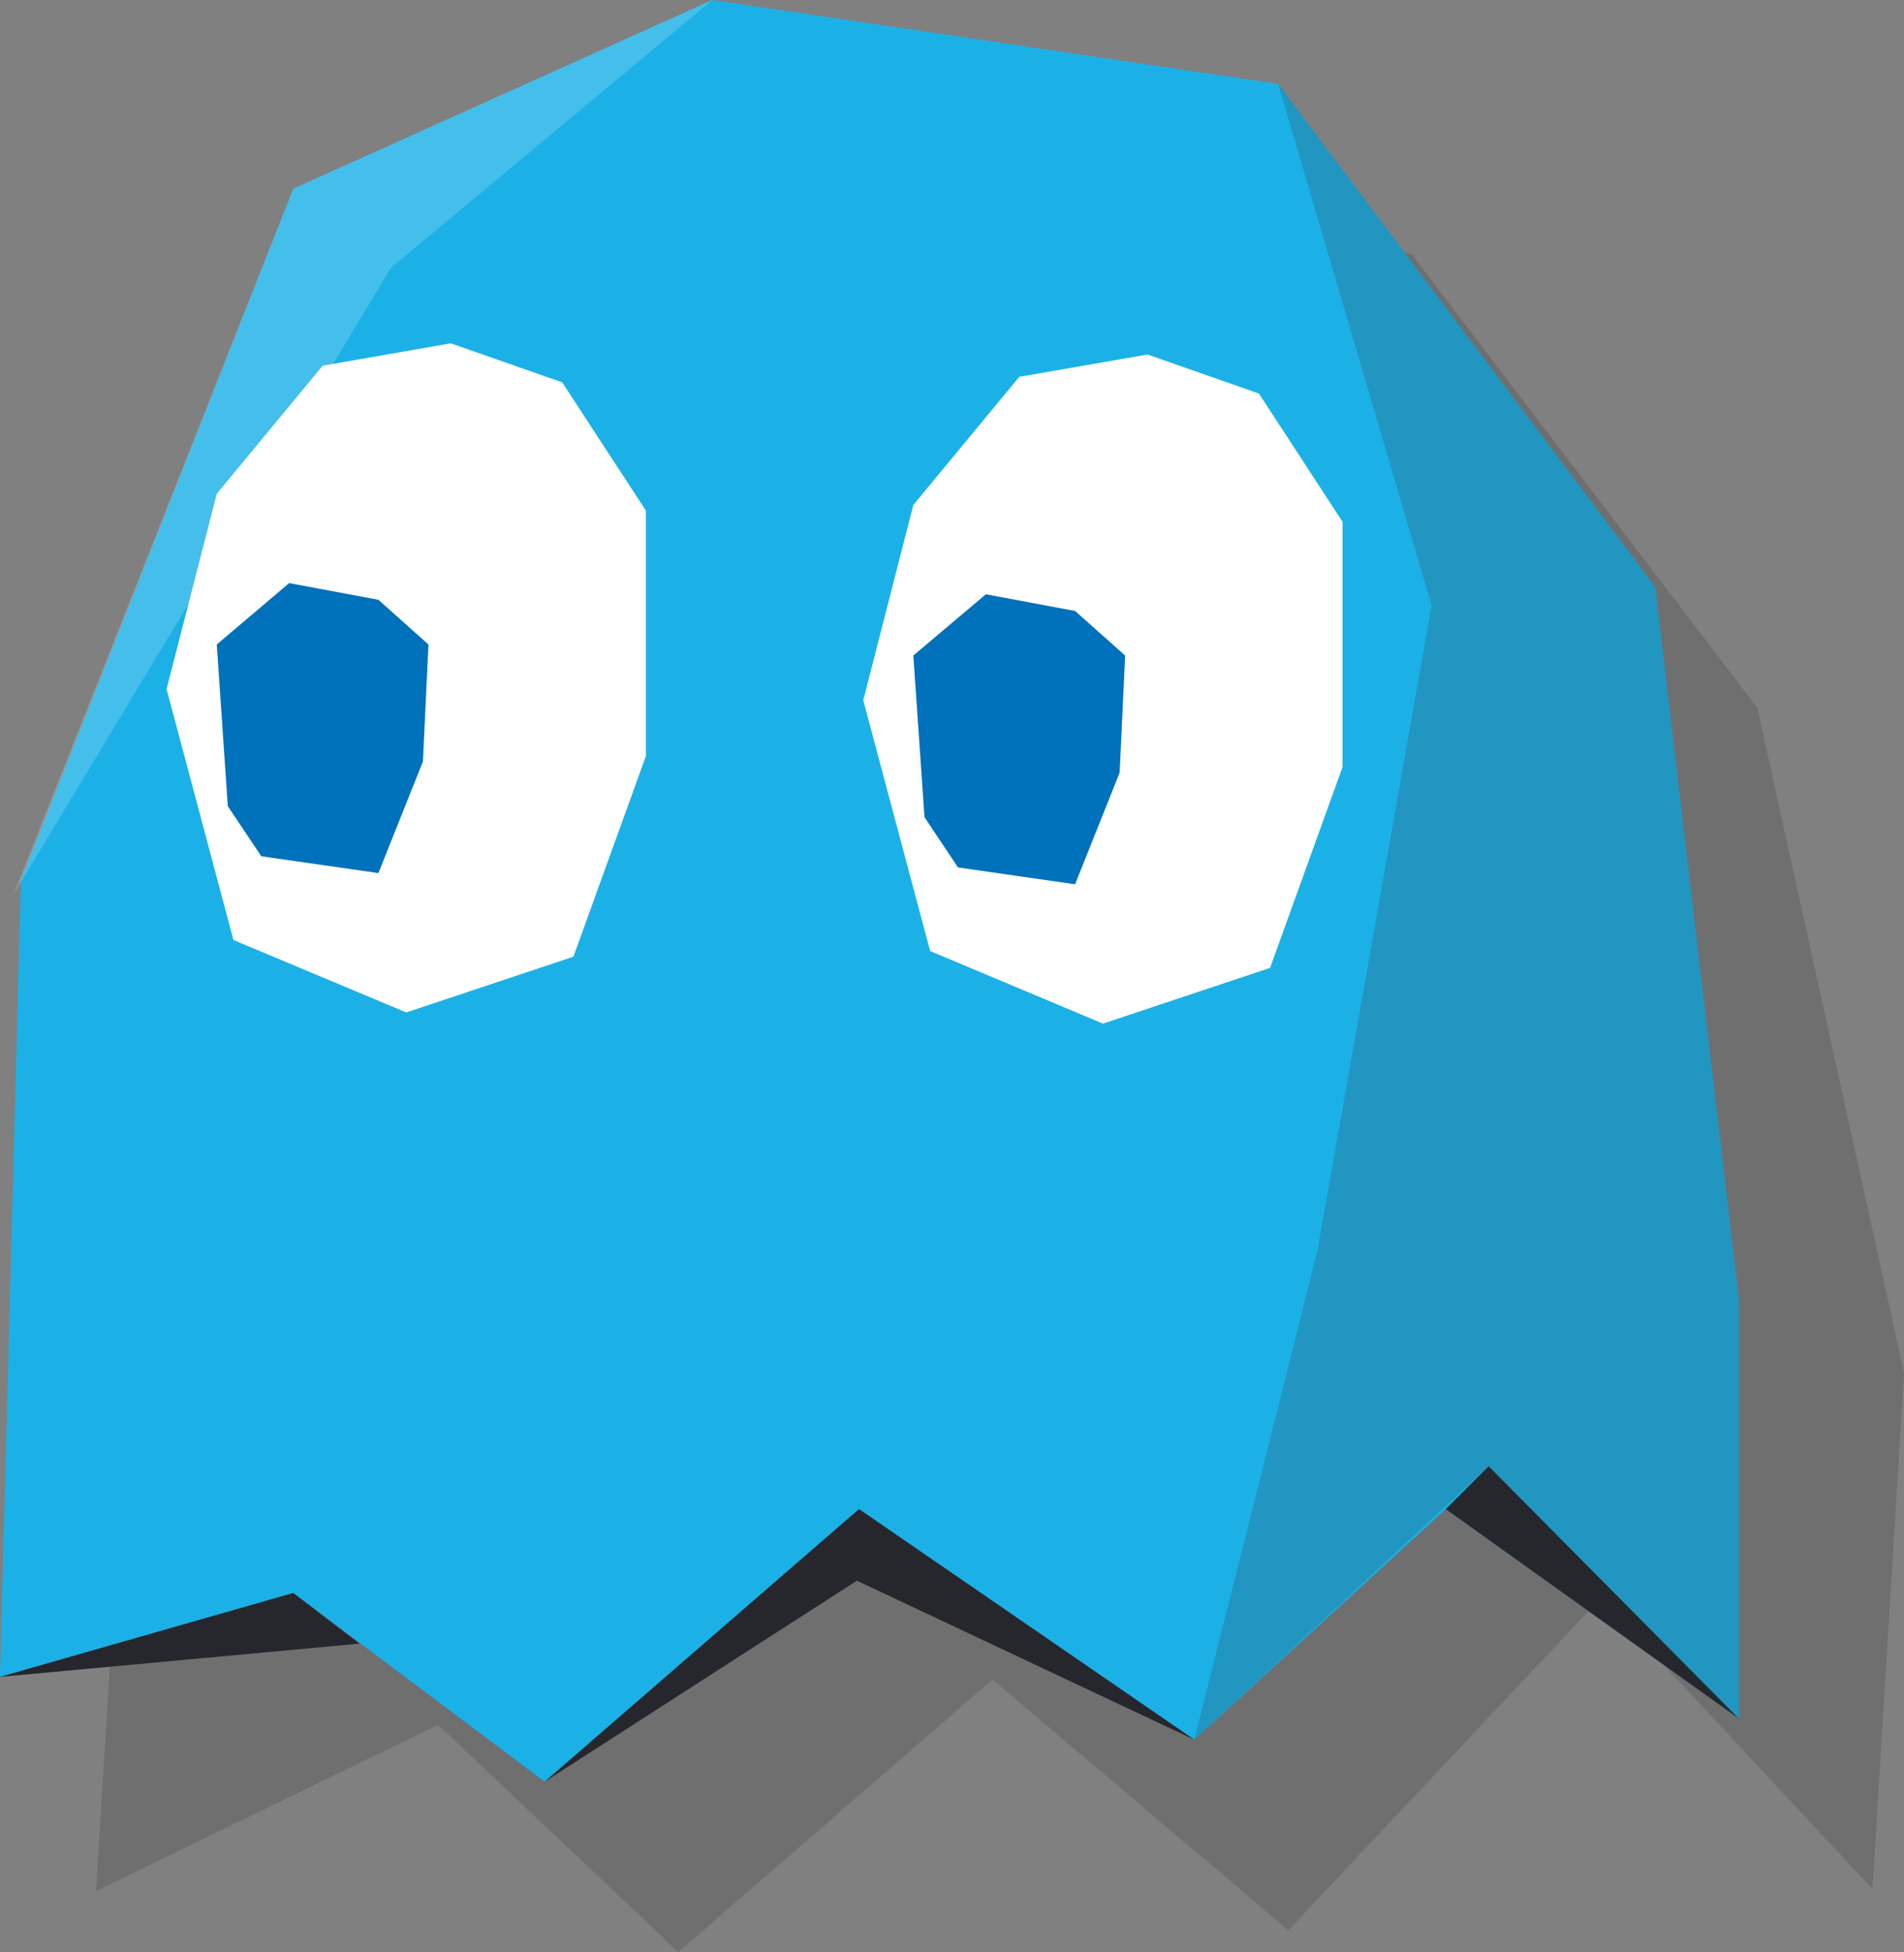 <svg xmlns="http://www.w3.org/2000/svg" viewBox="0 0 134.65 137.99">
    <rect x="0" y="0" width="134.65" height="137.99" fill="#808080" stroke="none"/>
    <defs>
        <style>.a,.c{fill:#25272d;}.a{opacity:0.19;}.b{fill:#1bb1e7;}.d{fill:#3a3a3a;opacity:0.22;}.e,.f{fill:#fff;}.e{opacity:0.18;}.g{fill:#0071bb;}</style>
    </defs>
    <title>Element 18</title>
    <polygon class="a" points="132.42 133.54 134.65 97.05 124.28 50.05 99.83 17.97 59.82 12.04 24.07 25.17 10.4 75.26 6.79 133.68 30.98 121.93 47.97 137.99 70.19 118.73 91.11 136.45 113.23 112.95 132.42 133.54"/>
    <polygon class="b" points="0 118.54 1.48 62.23 20.74 13.34 50.38 0 90.39 5.93 117.06 41.49 122.98 91.87 122.98 121.5 102.24 106.68 84.46 122.98 60.75 106.68 38.52 125.95 20.74 112.61 0 118.54"/>
    <polygon class="c" points="122.98 121.5 102.24 106.68 105.28 103.65 122.98 121.5"/>
    <polygon class="c" points="84.46 122.98 60.6 111.74 38.52 125.95 60.75 106.68 84.46 122.98"/>
    <polygon class="c" points="0 118.54 25.42 116.19 20.74 112.61 0 118.54"/>
    <polygon class="d" points="90.39 5.93 117.06 41.49 122.98 91.87 122.98 121.5 105.28 103.65 84.46 122.98 93.15 88.49 101.24 42.8 90.39 5.93"/>
    <polygon class="e" points="50.38 0 20.74 13.34 0.96 63.22 27.64 18.94 50.38 0"/>
    <polygon class="f" points="22.82 25.85 15.33 34.91 11.78 48.71 16.51 66.45 28.73 71.57 40.55 67.63 45.68 53.44 45.68 36.1 39.76 27.03 31.88 24.27 22.82 25.85"/>
    <polygon class="g" points="20.45 41.22 15.33 45.56 16.11 56.99 18.48 60.53 26.76 61.72 29.91 53.83 30.3 45.56 26.76 42.4 20.45 41.22"/>
    <polygon class="f" points="72.08 26.64 64.59 35.7 61.05 49.5 65.78 67.23 78 72.36 89.82 68.42 94.94 54.23 94.94 36.88 89.03 27.82 81.15 25.06 72.08 26.64"/>
    <polygon class="g" points="69.72 42.01 64.59 46.34 65.38 57.77 67.75 61.32 76.03 62.51 79.18 54.62 79.57 46.34 76.03 43.19 69.72 42.01"/>
</svg>
